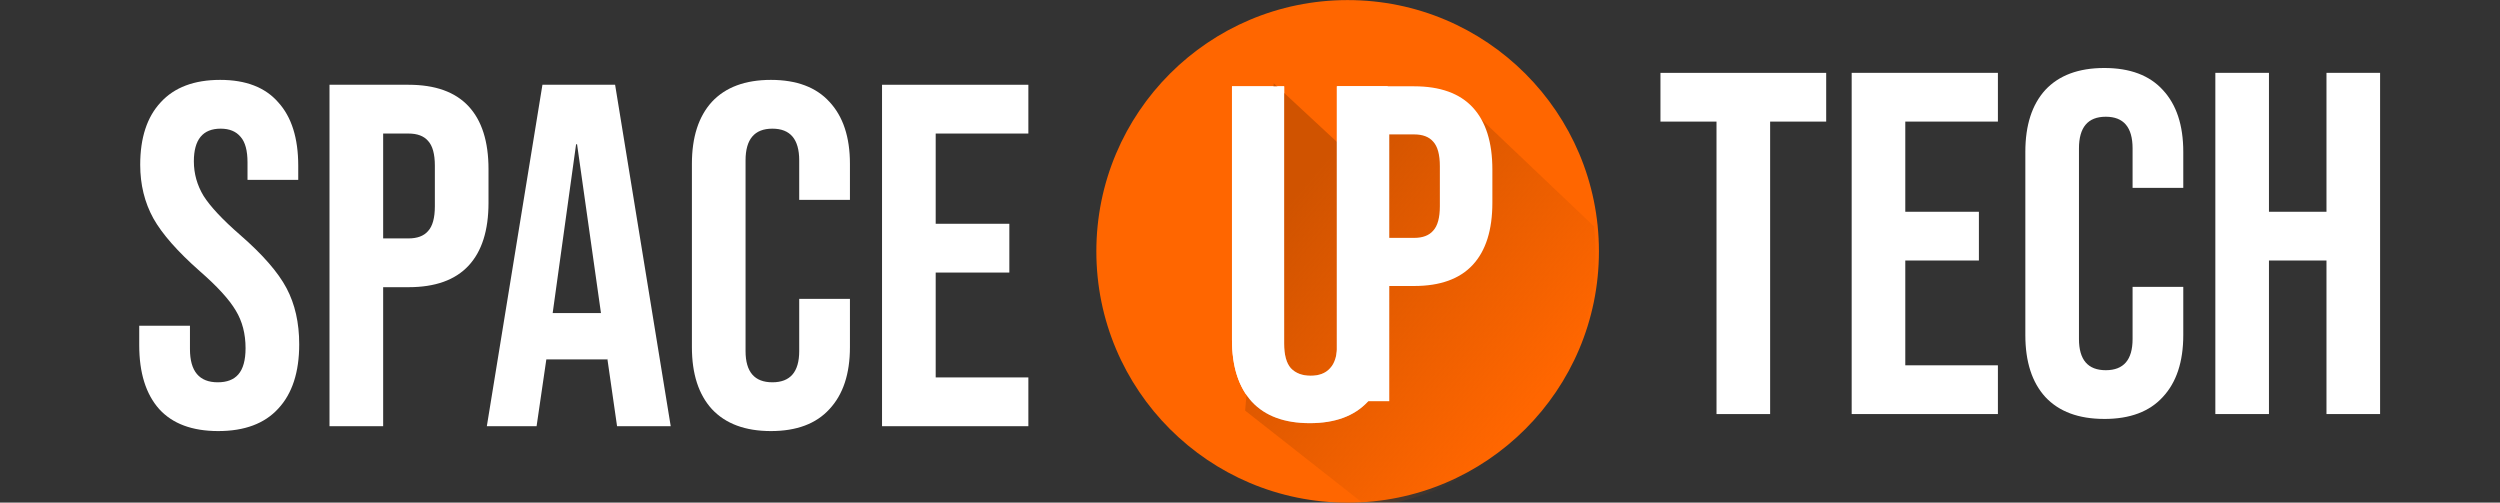 <?xml version="1.0" encoding="UTF-8" standalone="no"?>
<svg
   xmlns:dc="http://purl.org/dc/elements/1.1/"
   xmlns:cc="http://creativecommons.org/ns#"
   xmlns:rdf="http://www.w3.org/1999/02/22-rdf-syntax-ns#"
   xmlns:svg="http://www.w3.org/2000/svg"
   xmlns="http://www.w3.org/2000/svg"
   xmlns:xlink="http://www.w3.org/1999/xlink"
   id="svg2731"
   version="1.1"
   viewBox="0 0 194 39"
   height="39"
   width="194">
  <rect x="0" y="0" width="194" height="39" fill="#333333" stroke="none"/>
  <defs
     id="defs2673">
    <path
       d="M14.369 4.685l-9.447 9.907c-1.019 1.073-2.744 1.13-3.819.085-1.075-1.016-1.131-2.738-.085-3.81l5.29-5.532L10.466.96c1.018-1.073 2.743-1.13 3.818-.085 1.047 1.044 1.103 2.738.085 3.81z"
       id="a" />
    <path
       d="M4.582.79l9.928 9.427c1.075 1.017 1.132 2.738.085 3.81-1.018 1.073-2.743 1.13-3.818.086L5.233 8.834.849 4.685C-.226 3.67-.283 1.948.764.875 1.782-.198 3.507-.225 4.582.79z"
       id="c" />
    <path
       d="M10.975 14.113L1.047 4.685C-.028 3.67-.085 1.948.962.875 1.98-.198 3.705-.254 4.78.79l5.544 5.278 4.384 4.15c1.075 1.016 1.132 2.737.085 3.81-1.018 1.044-2.743 1.1-3.818.085z"
       id="e" />
    <path
       d="M1.018 10.923l9.448-9.907c1.018-1.072 2.743-1.129 3.818-.085 1.075 1.017 1.132 2.738.085 3.81l-5.29 5.533-4.157 4.375c-1.019 1.072-2.744 1.129-3.819.084-1.075-1.016-1.103-2.737-.085-3.81z"
       id="g" />
    <linearGradient
       gradientTransform="matrix(0.968,0,0,0.968,2909.475,464.296)"
       y2="-179.975"
       x2="-2977.239"
       y1="-193.761"
       x1="-2986.52"
       gradientUnits="userSpaceOnUse"
       id="linearGradient1503"
       xlink:href="#linearGradient1288" />
    <linearGradient
       id="linearGradient1288">
      <stop
         id="stop1284"
         offset="0"
         style="stop-color:#ffffff;stop-opacity:1" />
      <stop
         id="stop1286"
         offset="1"
         style="stop-color:#e6e6e6;stop-opacity:1" />
    </linearGradient>
    <linearGradient
       y2="670.706"
       x2="-787.737"
       y1="-26.76"
       x1="-1619.439"
       gradientUnits="userSpaceOnUse"
       id="linearGradient5805"
       xlink:href="#linearGradient3700" />
    <linearGradient
       id="linearGradient3700">
      <stop
         id="stop3696"
         offset="0"
         style="stop-color:#d05300;stop-opacity:1;" />
      <stop
         id="stop3698"
         offset="1"
         style="stop-color:#d05300;stop-opacity:0;" />
    </linearGradient>
    <clipPath
       id="clipPath3688"
       clipPathUnits="userSpaceOnUse">
      <circle
         r="872.522"
         cy="150.937"
         cx="-1450.72"
         id="circle3690"
         style="opacity:1;fill:#ff6600;fill-opacity:1;stroke-width:2.468" />
    </clipPath>
  </defs>
  <g
     id="g1518"
     transform="matrix(0.951,0,0,0.951,77.5,-243.44)">
    <g
       aria-label="SPACE"
       transform="matrix(0.995,0,0,0.995,3463.232,-996.809)"
       style="font-style:normal;font-variant:normal;font-weight:normal;font-stretch:normal;font-size:40px;line-height:1.25;font-family:'Bebas Neue';-inkscape-font-specification:'Bebas Neue';letter-spacing:0px;word-spacing:0px;fill:#ffffff;fill-opacity:1;stroke:none"
       id="flowRoot5482">
      <path
         d="m -3544.64,1294.439 q -3.2,0 -4.84,-1.8 -1.64,-1.84 -1.64,-5.24 v -1.6 h 4.16 v 1.92 q 0,2.72 2.28,2.72 1.12,0 1.68,-0.64 0.6,-0.68 0.6,-2.16 0,-1.76 -0.8,-3.08 -0.8,-1.36 -2.96,-3.24 -2.72,-2.4 -3.8,-4.32 -1.08,-1.96 -1.08,-4.4 0,-3.32 1.68,-5.12 1.68,-1.84 4.88,-1.84 3.16,0 4.76,1.84 1.64,1.8 1.64,5.2 v 1.16 h -4.16 v -1.44 q 0,-1.44 -0.56,-2.08 -0.56,-0.68 -1.64,-0.68 -2.2,0 -2.2,2.68 0,1.52 0.8,2.84 0.84,1.32 3,3.2 2.76,2.4 3.8,4.36 1.04,1.96 1.04,4.6 0,3.44 -1.72,5.28 -1.68,1.84 -4.92,1.84 z"
         id="path1491" />
      <path
         d="m -3535.516,1266.039 h 6.48 q 3.28,0 4.92,1.76 1.64,1.76 1.64,5.16 v 2.76 q 0,3.4 -1.64,5.16 -1.64,1.76 -4.92,1.76 h -2.08 v 11.4 h -4.4 z m 6.48,12.6 q 1.08,0 1.6,-0.6 0.56,-0.6 0.56,-2.04 v -3.32 q 0,-1.44 -0.56,-2.04 -0.52,-0.6 -1.6,-0.6 h -2.08 v 8.6 z"
         id="path1493" />
      <path
         d="m -3518.054,1266.039 h 5.96 l 4.56,28 h -4.4 l -0.8,-5.56 v 0.08 h -5 l -0.8,5.48 h -4.08 z m 4.8,18.72 -1.96,-13.84 h -0.08 l -1.92,13.84 z"
         id="path1495" />
      <path
         d="m -3499.316,1294.439 q -3.16,0 -4.84,-1.8 -1.64,-1.8 -1.64,-5.08 v -15.04 q 0,-3.28 1.64,-5.08 1.68,-1.8 4.84,-1.8 3.16,0 4.8,1.8 1.68,1.8 1.68,5.08 v 2.96 h -4.16 v -3.24 q 0,-2.6 -2.2,-2.6 -2.2,0 -2.2,2.6 v 15.64 q 0,2.56 2.2,2.56 2.2,0 2.2,-2.56 v -4.28 h 4.16 v 3.96 q 0,3.28 -1.68,5.08 -1.64,1.8 -4.8,1.8 z"
         id="path1497" />
      <path
         d="m -3490.204,1266.039 h 12 v 4 h -7.6 v 7.4 h 6.04 v 4 h -6.04 v 8.6 h 7.6 v 4 h -12 z"
         id="path1499" />
    </g>
    <g
       aria-label="tech"
       transform="matrix(0.984,0,0,0.984,6704.745,-1425.252)"
       style="font-style:normal;font-variant:normal;font-weight:normal;font-stretch:normal;font-size:40.421px;line-height:1.25;font-family:'Bebas Neue';-inkscape-font-specification:'Bebas Neue';letter-spacing:0px;word-spacing:0px;fill:#ffffff;fill-opacity:1;stroke:none"
       id="flowRoot5492">
      <path
         d="m -6754.242,1718.655 h -4.648 v -4.042 h 13.743 v 4.042 h -4.648 v 24.253 h -4.446 z"
         id="path1482" />
      <path
         d="m -6743.033,1714.613 h 12.126 v 4.042 h -7.68 v 7.478 h 6.104 v 4.042 h -6.104 v 8.691 h 7.68 v 4.042 h -12.126 z"
         id="path1484" />
      <path
         d="m -6722.084,1743.312 q -3.193,0 -4.891,-1.819 -1.657,-1.819 -1.657,-5.133 v -15.198 q 0,-3.314 1.657,-5.133 1.698,-1.819 4.891,-1.819 3.193,0 4.851,1.819 1.698,1.819 1.698,5.133 v 2.991 h -4.204 v -3.274 q 0,-2.627 -2.223,-2.627 -2.223,0 -2.223,2.627 v 15.805 q 0,2.587 2.223,2.587 2.223,0 2.223,-2.587 v -4.325 h 4.204 v 4.002 q 0,3.315 -1.698,5.133 -1.657,1.819 -4.851,1.819 z"
         id="path1486" />
      <path
         d="m -6712.876,1714.613 h 4.446 v 11.52 h 4.77 v -11.52 h 4.446 v 28.295 h -4.446 v -12.733 h -4.77 v 12.733 h -4.446 z"
         id="path1488" />
    </g>
    <circle
       style="opacity:1;fill:#ff6600;fill-opacity:1;stroke-width:0.058"
       id="circle5506"
       cx="28.472"
       cy="276.495"
       r="20.505" />
    <path
       id="path5508"
       style="font-style:normal;font-variant:normal;font-weight:normal;font-stretch:normal;font-size:medium;line-height:1.25;font-family:'Bebas Neue';-inkscape-font-specification:'Bebas Neue';letter-spacing:0px;word-spacing:0px;fill:url(#linearGradient1503);fill-opacity:1;stroke:none;stroke-width:0.968"
       d="m 25.383,290.512 q -3.097,0 -4.723,-1.742 -1.626,-1.781 -1.626,-5.071 v -20.673 h 4.258 v 20.983 q 0,1.394 0.542,2.013 0.581,0.619 1.626,0.619 1.045,0 1.587,-0.619 0.581,-0.619 0.581,-2.013 v -20.983 h 4.104 v 20.673 q 0,3.291 -1.626,5.071 -1.626,1.742 -4.723,1.742 z" />
    <path
       transform="matrix(0.024,0,0,0.024,62.566,272.948)"
       clip-path="url(#clipPath3688)"
       id="path5512"
       d="m -1671.749,-423.537 240.895,223.63 128.717,-170.625 272.401,95.789 2.781,-84.392 536.035,509.457 -5.987,670.526 -727.401,296.348 -544.802,-428.059 z"
       style="fill:url(#linearGradient5805);fill-opacity:1;stroke:none;stroke-width:0.265px;stroke-linecap:butt;stroke-linejoin:miter;stroke-opacity:1" />
    <path
       d="m 25.383,290.512 q -3.097,0 -4.723,-1.742 -1.626,-1.781 -1.626,-5.071 v -20.673 h 4.258 v 20.983 q 0,1.394 0.542,2.013 0.581,0.619 1.626,0.619 1.045,0 1.587,-0.619 0.581,-0.619 0.581,-2.013 v -20.983 h 4.104 v 20.673 q 0,3.291 -1.626,5.071 -1.626,1.742 -4.723,1.742 z"
       style="font-style:normal;font-variant:normal;font-weight:normal;font-stretch:normal;font-size:medium;line-height:1.25;font-family:'Bebas Neue';-inkscape-font-specification:'Bebas Neue';letter-spacing:0px;word-spacing:0px;fill:#ffffff;fill-opacity:1;stroke:none;stroke-width:0.968"
       id="path5514" />
    <path
       style="font-style:normal;font-variant:normal;font-weight:normal;font-stretch:normal;font-size:medium;line-height:1.25;font-family:'Bebas Neue';-inkscape-font-specification:'Bebas Neue';letter-spacing:0px;word-spacing:0px;fill:#ffffff;fill-opacity:1;stroke:none;stroke-width:0.978"
       d="m 27.584,263.025 h 6.31 c 2.129,0 3.726,0.576 4.791,1.728 1.065,1.152 1.597,2.84 1.597,5.065 v 2.709 c 0,2.225 -0.532,3.914 -1.597,5.065 -1.065,1.152 -2.662,1.728 -4.791,1.728 h -2.025 v 9.4 H 27.584 Z m 6.31,12.369 c 0.701,0 1.22,-0.196 1.558,-0.589 0.364,-0.393 0.545,-1.06 0.545,-2.003 v -3.259 c 0,-0.942 -0.182,-1.61 -0.545,-2.003 -0.338,-0.393 -0.857,-0.589 -1.558,-0.589 h -2.025 v 8.442 z"
       id="path5518" />
  </g>
  <g
     style="display:none"
     id="layer1">
    <g
       style="fill:none;fill-rule:evenodd"
       transform="translate(1.945,-59.805)"
       id="g2729">
      <path
         style="fill:#fc2f30;fill-rule:nonzero"
         id="path2675"
         d="m 30.492,4.685 -9.448,9.907 c -1.018,1.073 -2.743,1.13 -3.818,0.085 -1.075,-1.016 -1.132,-2.738 -0.085,-3.81 l 5.29,-5.532 4.156,-4.375 c 1.018,-1.073 2.744,-1.13 3.819,-0.085 1.046,1.044 1.103,2.738 0.085,3.81 z" />
      <g
         id="g2684"
         transform="translate(16.123)">
        <mask
           fill="#fff"
           id="b">
          <use
             height="100%"
             width="100%"
             y="0"
             x="0"
             id="use2677"
             xlink:href="#a" />
        </mask>
        <use
           height="100%"
           width="100%"
           y="0"
           x="0"
           style="fill:#f22539;fill-rule:nonzero"
           id="use2680"
           xlink:href="#a" />
        <path
           style="opacity:0.25;fill:#8e0d23;fill-rule:nonzero"
           id="path2682"
           mask="url(#b)"
           d="m 0,-0.875 5.798,12.39 c 0.623,1.356 0.057,2.964 -1.3,3.585 -1.358,0.621 -2.97,0.057 -3.593,-1.298 L -4.922,1.412 C -5.544,0.055 -4.978,-1.553 -3.62,-2.174 A 2.743,2.743 0 0 1 0,-0.875 Z" />
      </g>
      <path
         style="fill:#ff1723;fill-rule:nonzero"
         id="path2686"
         d="m 11.427,1.016 9.589,9.794 a 2.68,2.68 0 0 1 -0.057,3.81 2.693,2.693 0 0 1 -3.818,-0.056 L 7.58,4.798 a 2.68,2.68 0 0 1 0.056,-3.81 2.66,2.66 0 0 1 3.79,0.028 z" />
      <path
         style="fill:#fc2f30;fill-rule:nonzero"
         id="path2688"
         d="m 4.582,8.129 9.928,9.427 c 1.075,1.016 1.132,2.738 0.085,3.81 -1.018,1.073 -2.743,1.13 -3.818,0.085 L 5.233,16.173 0.849,12.023 C -0.226,11.009 -0.283,9.287 0.764,8.214 1.782,7.142 3.507,7.114 4.582,8.13 Z" />
      <g
         id="g2697"
         transform="translate(0,7.339)">
        <mask
           fill="#fff"
           id="d">
          <use
             height="100%"
             width="100%"
             y="0"
             x="0"
             id="use2690"
             xlink:href="#c" />
        </mask>
        <use
           height="100%"
           width="100%"
           y="0"
           x="0"
           style="fill:#05c19d;fill-rule:nonzero"
           id="use2693"
           xlink:href="#c" />
        <path
           style="opacity:0.15;fill:#8e0d23;fill-rule:nonzero"
           id="path2695"
           mask="url(#d)"
           d="M -0.99,15.129 11.427,9.342 c 1.358,-0.62 2.97,-0.056 3.593,1.299 0.622,1.355 0.056,2.963 -1.302,3.584 L 1.301,20.012 c -1.358,0.62 -2.97,0.056 -3.592,-1.299 A 2.668,2.668 0 0 1 -0.99,15.13 Z" />
      </g>
      <path
         style="fill:#05ddb3;fill-rule:nonzero"
         id="path2699"
         d="m 0.962,27.124 9.786,-9.54 a 2.693,2.693 0 0 1 3.819,0.057 2.68,2.68 0 0 1 -0.057,3.81 L 4.695,31.019 A 2.693,2.693 0 0 1 0.877,30.963 2.74,2.74 0 0 1 0.962,27.124 Z" />
      <g
         id="g2708"
         transform="translate(23.194,16.653)">
        <mask
           fill="#fff"
           id="f">
          <use
             height="100%"
             width="100%"
             y="0"
             x="0"
             id="use2701"
             xlink:href="#e" />
        </mask>
        <use
           height="100%"
           width="100%"
           y="0"
           x="0"
           style="fill:#dd0558;fill-rule:nonzero"
           id="use2704"
           xlink:href="#e" />
        <path
           style="opacity:0.41;fill:#930559;fill-rule:nonzero"
           id="path2706"
           mask="url(#f)"
           d="M 16.434,-0.536 4.1,5.447 A 2.73,2.73 0 0 1 0.48,4.206 C -0.17,2.879 0.396,1.242 1.725,0.593 l 12.333,-5.984 a 2.73,2.73 0 0 1 3.62,1.242 c 0.65,1.326 0.113,2.964 -1.244,3.613 z" />
      </g>
      <path
         style="fill:#ff0659;fill-rule:nonzero"
         id="path2710"
         d="M 37.846,11.742 28.03,21.31 a 2.693,2.693 0 0 1 -3.819,-0.057 2.68,2.68 0 0 1 0.057,-3.81 l 9.815,-9.568 a 2.693,2.693 0 0 1 3.818,0.056 2.68,2.68 0 0 1 -0.056,3.81 z" />
      <g
         id="g2721">
        <g
           id="g2719"
           transform="translate(7.637,23.427)">
          <mask
             fill="#fff"
             id="h">
            <use
               height="100%"
               width="100%"
               y="0"
               x="0"
               id="use2712"
               xlink:href="#g" />
          </mask>
          <use
             height="100%"
             width="100%"
             y="0"
             x="0"
             style="fill:#05b4d1;fill-rule:nonzero"
             id="use2715"
             xlink:href="#g" />
          <path
             style="opacity:0.37;fill:#1c8da0;fill-rule:nonzero"
             id="path2717"
             mask="url(#h)"
             d="M 16.688,16.088 9.674,4.347 C 8.91,3.077 9.334,1.411 10.607,0.649 a 2.715,2.715 0 0 1 3.705,0.932 l 7.015,11.741 c 0.764,1.27 0.34,2.936 -0.933,3.698 -1.273,0.79 -2.942,0.367 -3.706,-0.932 z" />
        </g>
      </g>
      <path
         style="fill:#06c1ed;fill-rule:nonzero"
         id="path2723"
         d="m 27.72,38.02 -9.59,-9.795 a 2.68,2.68 0 0 1 0.057,-3.81 2.693,2.693 0 0 1 3.819,0.056 l 9.589,9.794 a 2.68,2.68 0 0 1 -0.057,3.81 2.693,2.693 0 0 1 -3.818,-0.056 z" />
      <g
         style="fill:#4a4a4a;fill-rule:nonzero"
         id="g2727">
        <path
           id="path2725"
           d="m 51.946,14.523 h 8.766 V 16.8 h -6.235 v 2.385 h 5.489 v 2.277 h -5.489 v 2.464 h 6.315 v 2.277 h -8.846 z m 15.453,0 h 2.37 l 5.436,7.207 v -7.207 h 2.53 v 11.68 h -2.184 l -5.621,-7.42 v 7.42 h -2.531 z m 16.917,5.894 V 20.39 c 0,-3.322 2.504,-6.054 6.074,-6.054 2.185,0 3.517,0.723 4.583,1.795 l -1.625,1.875 c -0.906,-0.83 -1.812,-1.313 -2.984,-1.313 -1.972,0 -3.384,1.634 -3.384,3.644 v 0.026 c 0,2.01 1.386,3.67 3.384,3.67 1.332,0 2.131,-0.535 3.064,-1.366 l 1.625,1.661 c -1.2,1.286 -2.531,2.09 -4.77,2.09 -3.41,0 -5.967,-2.653 -5.967,-6.001 z m 17.104,-5.894 h 2.558 v 9.35 h 5.808 v 2.33 h -8.366 z m 13.428,5.894 V 20.39 c 0,-3.322 2.61,-6.054 6.207,-6.054 3.597,0 6.154,2.679 6.154,6 v 0.027 c 0,3.322 -2.61,6.055 -6.207,6.055 -3.597,0 -6.154,-2.68 -6.154,-6.001 z m 9.67,0 V 20.39 c 0,-2.009 -1.465,-3.67 -3.516,-3.67 -2.052,0 -3.49,1.634 -3.49,3.643 v 0.027 c 0,2.01 1.465,3.67 3.516,3.67 2.078,0 3.49,-1.634 3.49,-3.643 z m 9.085,0.803 v -6.67 h 2.558 v 6.617 c 0,1.902 0.959,2.893 2.504,2.893 1.545,0 2.505,-0.964 2.505,-2.813 V 14.55 h 2.557 v 6.59 c 0,3.536 -1.971,5.278 -5.088,5.278 -3.118,0 -5.036,-1.769 -5.036,-5.197 z m 17.077,-6.697 h 4.53 c 3.65,0 6.18,2.519 6.18,5.814 v 0.026 c 0,3.295 -2.53,5.84 -6.18,5.84 h -4.53 z m 4.53,9.376 c 2.104,0 3.516,-1.42 3.516,-3.482 V 20.39 c 0,-2.063 -1.412,-3.536 -3.516,-3.536 h -1.972 v 7.045 z m 12.788,-9.376 h 8.765 V 16.8 h -6.234 v 2.385 h 5.488 v 2.277 h -5.488 v 2.464 h 6.314 v 2.277 h -8.845 z m 15.425,0 h 2.371 l 5.435,7.207 v -7.207 h 2.531 v 11.68 h -2.158 l -5.621,-7.42 v 7.42 h -2.531 v -11.68 z" />
      </g>
    </g>
  </g>
  <g
     id="layer2" />
</svg>
